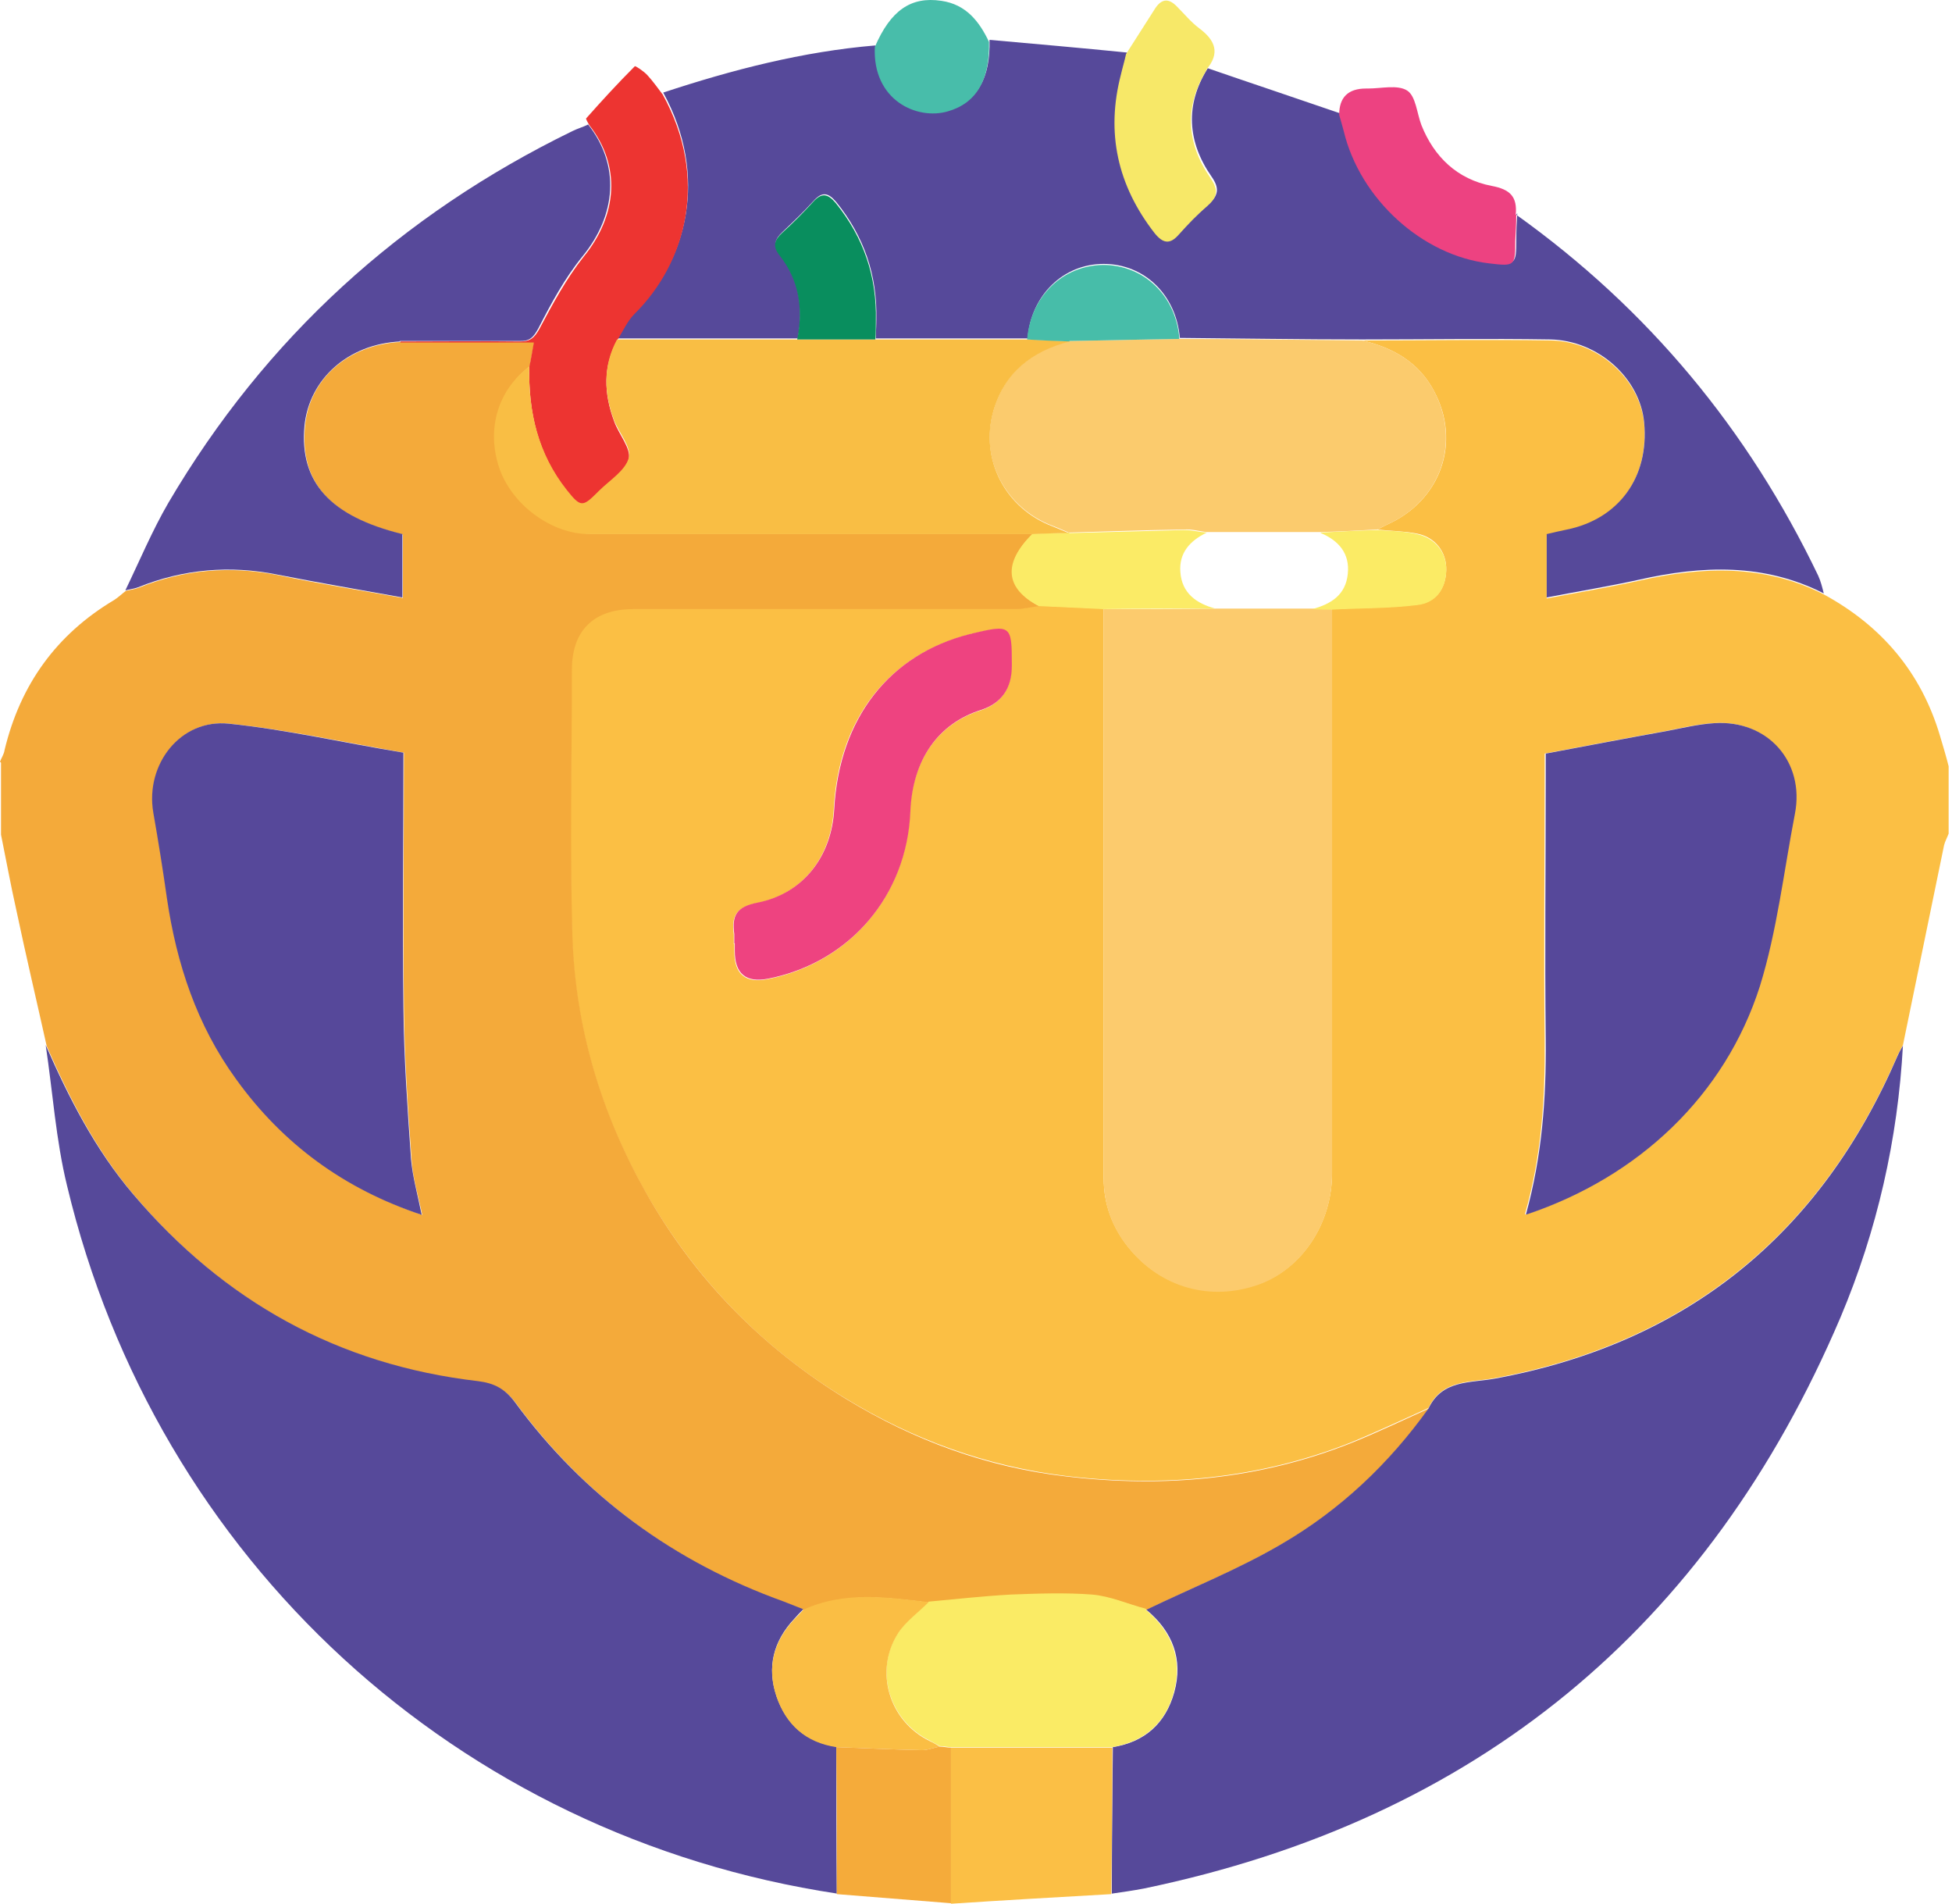 <svg width="121" height="118" viewBox="0 0 121 118" fill="none" xmlns="http://www.w3.org/2000/svg">
<path d="M120.791 47.425V51.666C120.696 51.917 120.57 52.137 120.507 52.389C119.658 56.504 118.809 60.651 117.96 64.766C117.865 64.955 117.739 65.175 117.645 65.363C112.864 76.453 104.591 83.207 92.669 85.406C91.159 85.689 89.397 85.469 88.548 87.26C86.944 87.982 85.34 88.736 83.735 89.396C78.042 91.658 72.097 92.192 66.057 91.469C61.15 90.872 56.589 89.207 52.405 86.663C47.183 83.49 43.063 79.217 40.011 73.877C37.212 68.945 35.639 63.635 35.45 57.981C35.293 52.483 35.419 46.985 35.419 41.488C35.419 39.037 36.771 37.718 39.225 37.718C47.12 37.718 55.016 37.718 62.911 37.718C63.415 37.718 63.918 37.592 64.39 37.529C65.742 37.592 67.064 37.655 68.416 37.718C68.416 49.498 68.416 61.248 68.416 73.028C68.416 74.631 68.951 76.044 69.926 77.269C71.939 79.783 75.022 80.6 77.979 79.594C80.684 78.652 82.571 75.856 82.571 72.683C82.571 61.028 82.571 49.373 82.571 37.749C84.333 37.655 86.094 37.686 87.856 37.467C88.989 37.341 89.618 36.493 89.649 35.33C89.68 34.231 88.989 33.288 87.825 33.068C87.038 32.911 86.189 32.911 85.371 32.817C85.591 32.723 85.78 32.597 86 32.503C89.303 31.026 90.593 27.414 88.894 24.241C87.95 22.45 86.346 21.539 84.427 21.099C88.328 21.099 92.197 21.036 96.098 21.099C99.086 21.131 101.665 23.518 101.917 26.251C102.2 29.613 100.344 32.189 97.136 32.88C96.695 32.974 96.255 33.068 95.877 33.163V37.09C97.859 36.712 99.746 36.398 101.602 35.99C105.503 35.11 109.341 34.953 113.052 36.838C116.638 38.786 119.092 41.676 120.256 45.603C120.445 46.231 120.633 46.86 120.791 47.488V47.425ZM94.588 75.259C101.539 72.934 106.887 67.908 109.026 61.122C110.127 57.666 110.536 54.022 111.196 50.441C111.826 47.205 109.498 44.566 106.195 44.818C105.188 44.88 104.182 45.132 103.175 45.32C100.722 45.76 98.268 46.231 95.751 46.703C95.751 47.237 95.751 47.645 95.751 48.085C95.751 53.551 95.689 58.986 95.751 64.452C95.783 68.065 95.563 71.615 94.525 75.259H94.588ZM45.516 58.483C45.516 58.64 45.516 58.797 45.516 58.955C45.516 60.379 46.208 60.955 47.592 60.682C52.657 59.677 56.18 55.53 56.4 50.347C56.526 47.174 58.099 44.88 60.772 44.032C62.052 43.613 62.691 42.702 62.691 41.299C62.691 41.268 62.691 41.236 62.691 41.173C62.691 38.786 62.597 38.723 60.238 39.289C60.206 39.289 60.175 39.289 60.112 39.32C55.079 40.577 51.965 44.566 51.681 50.158C51.524 53.111 49.763 55.405 46.932 55.97C45.611 56.221 45.327 56.787 45.485 57.918C45.485 58.106 45.485 58.295 45.485 58.515L45.516 58.483Z" fill="#FBBF44"/>
<path d="M0 47.206C0.094 46.954 0.252 46.734 0.283 46.483C1.258 42.431 3.492 39.32 7.078 37.184C7.329 37.027 7.549 36.807 7.801 36.619C8.053 36.556 8.336 36.524 8.588 36.43C11.387 35.299 14.25 35.048 17.238 35.645C19.786 36.179 22.365 36.587 24.976 37.059V33.132C20.478 32.032 18.591 29.927 18.905 26.44C19.157 23.487 21.579 21.351 24.85 21.194H33.123C32.997 21.885 32.903 22.293 32.84 22.702C30.921 24.21 30.229 26.534 30.984 28.891C31.739 31.215 34.193 33.069 36.583 33.069C45.737 33.069 54.891 33.069 64.045 33.069C62.189 34.891 62.346 36.462 64.422 37.561C63.919 37.624 63.416 37.75 62.944 37.75C55.048 37.75 47.153 37.75 39.257 37.75C36.804 37.75 35.451 39.069 35.451 41.519C35.451 47.017 35.325 52.515 35.483 58.012C35.671 63.667 37.244 68.945 40.044 73.909C43.063 79.249 47.216 83.49 52.437 86.694C56.652 89.27 61.182 90.936 66.089 91.501C72.16 92.224 78.074 91.689 83.768 89.427C85.403 88.768 86.976 88.014 88.58 87.291C86.127 90.716 83.107 93.574 79.49 95.679C76.816 97.25 73.89 98.412 71.091 99.763C69.99 99.449 68.889 98.978 67.756 98.883C66.089 98.726 64.391 98.789 62.724 98.883C61.025 98.946 59.326 99.166 57.628 99.323C55.017 99.009 52.406 98.632 49.858 99.794C49.449 99.638 49.072 99.449 48.663 99.323C41.868 96.904 36.3 92.789 31.991 86.977C31.362 86.129 30.701 85.783 29.695 85.658C21.044 84.621 13.935 80.725 8.336 74.097C5.977 71.332 4.341 68.128 2.894 64.829C2.265 62.002 1.604 59.206 1.007 56.379C0.661 54.84 0.377 53.269 0.063 51.729C0.063 50.253 0.063 48.745 0.063 47.268L0 47.206ZM25.008 46.64C21.39 46.012 17.836 45.226 14.218 44.849C11.23 44.535 9.028 47.363 9.531 50.347C9.846 52.138 10.129 53.897 10.38 55.688C10.978 59.74 12.236 63.541 14.659 66.871C17.584 70.861 21.359 73.657 26.172 75.291C25.92 74.066 25.574 72.966 25.511 71.835C25.291 68.725 25.07 65.583 25.039 62.442C24.976 57.227 25.039 52.012 25.039 46.64H25.008Z" fill="#F4AA3A"/>
<path d="M117.96 64.767C117.645 70.61 116.356 76.264 114.091 81.636C105.881 100.925 91.474 112.769 70.902 117.041C70.241 117.167 69.581 117.261 68.92 117.356C68.92 114.34 68.951 111.292 68.983 108.277C70.965 107.962 72.254 106.8 72.789 104.884C73.355 102.842 72.695 101.114 71.059 99.763C73.859 98.412 76.784 97.25 79.458 95.679C83.075 93.574 86.095 90.716 88.549 87.291C89.398 85.501 91.128 85.721 92.669 85.438C104.591 83.239 112.864 76.484 117.645 65.395C117.74 65.175 117.866 64.987 117.96 64.798V64.767Z" fill="#56499A"/>
<path d="M93.99 13.308C102.169 19.152 108.365 26.628 112.706 35.676C112.864 36.022 112.958 36.399 113.052 36.776C109.341 34.891 105.503 35.048 101.602 35.927C99.746 36.336 97.828 36.65 95.877 37.027V33.1C96.255 33.006 96.695 32.911 97.136 32.817C100.344 32.157 102.232 29.581 101.917 26.189C101.665 23.456 99.086 21.099 96.098 21.037C92.197 20.974 88.328 21.037 84.427 21.037C80.653 21.037 76.909 20.974 73.135 20.942C72.914 18.272 70.933 16.356 68.416 16.356C65.9 16.356 63.918 18.303 63.698 20.974C60.552 20.974 57.438 20.974 54.292 20.974C54.292 20.597 54.324 20.188 54.324 19.811C54.387 17.078 53.569 14.659 51.839 12.523C51.336 11.926 50.958 11.863 50.423 12.46C49.826 13.12 49.165 13.748 48.505 14.377C48.033 14.816 47.907 15.193 48.347 15.759C49.542 17.298 49.826 19.089 49.448 20.974H38.281C38.627 20.44 38.879 19.811 39.351 19.34C42.591 16.136 43.943 10.921 41.112 5.737C45.39 4.324 49.763 3.193 54.261 2.816C54.104 6.114 56.872 7.371 58.791 6.806C60.552 6.303 61.401 4.858 61.339 2.47C64.17 2.722 67.032 2.973 69.863 3.256C69.769 3.664 69.643 4.072 69.549 4.512C68.605 8.125 69.328 11.392 71.625 14.345C72.128 14.973 72.537 15.099 73.135 14.439C73.669 13.811 74.267 13.246 74.896 12.68C75.525 12.115 75.62 11.675 75.085 10.921C73.606 8.785 73.449 6.491 74.865 4.229C77.601 5.172 80.338 6.083 83.075 7.025C83.169 7.371 83.263 7.717 83.358 8.031C84.364 12.24 88.202 15.727 92.386 16.23C93.959 16.419 93.99 16.387 93.99 14.848C93.99 14.314 94.022 13.748 94.053 13.214L93.99 13.308Z" fill="#56499A"/>
<path d="M82.573 37.781C82.573 49.436 82.573 61.091 82.573 72.714C82.573 75.856 80.686 78.683 77.981 79.626C75.024 80.662 71.941 79.814 69.928 77.301C68.953 76.107 68.418 74.662 68.418 73.06C68.418 61.279 68.418 49.53 68.418 37.749C70.714 37.749 73.042 37.749 75.338 37.718C77.32 37.718 79.333 37.718 81.315 37.718C81.724 37.718 82.133 37.718 82.542 37.749L82.573 37.781Z" fill="#FCCB6D"/>
<path d="M94.59 75.259C95.596 71.615 95.848 68.065 95.817 64.452C95.754 58.986 95.817 53.551 95.817 48.085C95.817 42.619 95.817 47.237 95.817 46.703C98.333 46.231 100.787 45.76 103.24 45.32C104.247 45.132 105.253 44.88 106.26 44.818C109.563 44.598 111.891 47.205 111.262 50.441C110.57 54.022 110.161 57.666 109.091 61.122C106.921 67.908 101.573 72.934 94.653 75.259H94.59Z" fill="#56489A"/>
<path d="M73.137 21.005C76.911 21.005 80.655 21.068 84.43 21.099C86.348 21.539 87.953 22.45 88.896 24.241C90.563 27.414 89.305 31.026 86.002 32.503C85.782 32.597 85.593 32.723 85.373 32.817C84.209 32.88 83.045 32.943 81.85 32.974C79.491 32.974 77.132 32.974 74.772 32.974C74.301 32.911 73.86 32.786 73.388 32.817C70.998 32.848 68.607 32.943 66.248 33.005C65.933 32.88 65.619 32.723 65.273 32.597C62.316 31.497 60.68 28.419 61.592 25.403C62.284 23.047 63.983 21.727 66.311 21.131C68.576 21.099 70.84 21.036 73.137 21.005Z" fill="#FBCB6D"/>
<path d="M45.516 58.483C45.516 58.295 45.516 58.075 45.516 57.886C45.358 56.755 45.642 56.19 46.963 55.939C49.794 55.373 51.555 53.08 51.713 50.127C52.027 44.535 55.11 40.545 60.143 39.289C60.174 39.289 60.206 39.289 60.269 39.257C62.659 38.692 62.722 38.755 62.722 41.142C62.722 41.173 62.722 41.205 62.722 41.268C62.722 42.671 62.083 43.582 60.803 44.001C58.13 44.849 56.557 47.111 56.431 50.315C56.211 55.499 52.688 59.646 47.623 60.651C46.239 60.923 45.547 60.347 45.547 58.923C45.547 58.766 45.547 58.609 45.547 58.452L45.516 58.483Z" fill="#EE4380"/>
<path d="M66.279 33.037C68.67 32.974 71.029 32.911 73.42 32.849C73.892 32.849 74.332 32.974 74.804 33.006C73.766 33.508 73.074 34.262 73.168 35.456C73.263 36.776 74.175 37.404 75.339 37.718C73.042 37.718 70.715 37.718 68.418 37.749C67.066 37.687 65.745 37.624 64.392 37.561C62.284 36.461 62.159 34.891 64.014 33.069C64.769 33.069 65.524 33.037 66.279 33.006V33.037Z" fill="#FBEB66"/>
<path d="M81.849 33.006C83.013 32.943 84.177 32.88 85.372 32.849C86.19 32.911 87.008 32.911 87.826 33.1C88.99 33.351 89.682 34.262 89.65 35.362C89.619 36.524 88.99 37.372 87.857 37.498C86.127 37.718 84.334 37.687 82.573 37.781C82.164 37.781 81.755 37.781 81.346 37.749C82.51 37.435 83.422 36.87 83.548 35.55C83.674 34.294 82.981 33.508 81.88 33.037L81.849 33.006Z" fill="#FBEB65"/>
<path d="M24.819 21.162C21.579 21.319 19.157 23.487 18.873 26.408C18.559 29.895 20.478 32 24.945 33.1V37.027C22.334 36.555 19.754 36.116 17.206 35.613C14.249 35.016 11.355 35.267 8.556 36.398C8.304 36.493 8.021 36.524 7.77 36.587C8.65 34.765 9.437 32.88 10.443 31.152C16.451 20.942 24.85 13.308 35.482 8.125C35.797 7.968 36.143 7.873 36.458 7.716C38.439 10.229 38.219 13.308 36.111 15.884C35.011 17.235 34.161 18.806 33.375 20.345C33.06 20.911 32.84 21.162 32.179 21.131C29.694 21.131 27.241 21.131 24.756 21.131L24.819 21.162Z" fill="#57499A"/>
<path d="M24.82 21.162C27.305 21.162 29.759 21.131 32.244 21.162C32.873 21.162 33.125 20.942 33.439 20.377C34.257 18.837 35.106 17.267 36.176 15.916C38.283 13.34 38.504 10.261 36.522 7.748C36.459 7.622 36.302 7.371 36.333 7.339C37.308 6.24 38.315 5.14 39.353 4.104C39.385 4.072 39.919 4.418 40.139 4.669C40.485 5.046 40.769 5.454 41.083 5.863C43.946 11.046 42.562 16.261 39.322 19.466C38.881 19.905 38.598 20.565 38.252 21.099C37.371 22.733 37.434 24.398 38.063 26.094C38.346 26.911 39.133 27.791 38.976 28.45C38.755 29.236 37.78 29.833 37.12 30.492C37.12 30.492 37.057 30.555 37.025 30.587C36.082 31.498 35.956 31.498 35.138 30.43C33.345 28.168 32.747 25.56 32.81 22.733C32.904 22.324 32.967 21.916 33.093 21.225H24.82V21.162Z" fill="#ED3431"/>
<path d="M74.803 4.324C73.387 6.617 73.545 8.879 75.023 11.015C75.558 11.8 75.463 12.209 74.834 12.774C74.205 13.308 73.639 13.905 73.073 14.534C72.507 15.193 72.066 15.068 71.563 14.439C69.267 11.486 68.543 8.219 69.487 4.606C69.581 4.198 69.707 3.79 69.801 3.35C70.399 2.407 71.028 1.433 71.626 0.491C72.035 -0.106 72.475 -0.106 72.978 0.428C73.419 0.868 73.828 1.371 74.331 1.748C75.338 2.502 75.652 3.287 74.771 4.324H74.803Z" fill="#F7E868"/>
<path d="M93.99 13.308C93.99 13.842 93.958 14.408 93.927 14.942C93.927 16.481 93.895 16.513 92.323 16.324C88.171 15.853 84.301 12.334 83.295 8.125C83.201 7.779 83.106 7.434 83.012 7.119C83.012 6.03 83.567 5.486 84.679 5.486C84.71 5.486 84.742 5.486 84.805 5.486C85.623 5.486 86.629 5.235 87.227 5.612C87.762 5.957 87.825 6.994 88.108 7.748C88.894 9.727 90.341 11.109 92.448 11.518C93.644 11.738 94.053 12.209 93.958 13.308H93.99Z" fill="#ED4281"/>
<path d="M61.307 2.564C61.37 4.952 60.52 6.397 58.759 6.9C56.84 7.465 54.072 6.209 54.229 2.91C55.204 0.648 56.462 -0.232 58.35 0.051C59.891 0.271 60.709 1.339 61.307 2.596V2.564Z" fill="#48BDAA"/>
<path d="M51.904 117.356C28.374 113.806 9.689 96.684 4.153 73.469C3.461 70.641 3.272 67.688 2.832 64.767C4.279 68.065 5.915 71.269 8.274 74.034C13.905 80.663 20.982 84.59 29.633 85.595C30.639 85.721 31.3 86.066 31.929 86.914C36.207 92.726 41.775 96.81 48.601 99.26C49.01 99.418 49.387 99.575 49.796 99.732C49.607 99.92 49.419 100.109 49.23 100.329C47.94 101.711 47.531 103.313 48.129 105.104C48.727 106.863 49.953 107.962 51.841 108.245C51.841 111.292 51.841 114.308 51.872 117.356H51.904Z" fill="#56499A"/>
<path d="M25.007 46.64C25.007 52.012 24.945 57.227 25.007 62.442C25.039 65.583 25.259 68.693 25.479 71.835C25.574 72.934 25.888 74.034 26.14 75.29C21.327 73.688 17.521 70.892 14.627 66.871C12.205 63.541 10.947 59.74 10.349 55.687C10.097 53.897 9.814 52.138 9.5 50.347C8.996 47.362 11.198 44.535 14.187 44.849C17.804 45.226 21.358 46.043 24.976 46.64H25.007Z" fill="#56489A"/>
<path d="M32.808 22.67C32.745 25.498 33.343 28.105 35.136 30.367C35.985 31.435 36.111 31.435 37.023 30.524C37.023 30.524 37.086 30.461 37.117 30.43C37.778 29.77 38.753 29.173 38.973 28.388C39.162 27.728 38.376 26.848 38.061 26.032C37.432 24.367 37.369 22.67 38.25 21.037C41.962 21.037 45.705 21.037 49.417 21.037C51.021 21.037 52.657 21.037 54.261 21.037C57.407 21.037 60.521 21.037 63.666 21.037C64.547 21.068 65.428 21.099 66.309 21.162C63.981 21.759 62.282 23.079 61.59 25.435C60.709 28.451 62.314 31.529 65.271 32.629C65.585 32.755 65.931 32.911 66.246 33.037C65.491 33.037 64.736 33.069 63.981 33.1C54.827 33.1 45.673 33.1 36.52 33.1C34.16 33.1 31.675 31.247 30.921 28.922C30.166 26.566 30.858 24.21 32.776 22.733L32.808 22.67Z" fill="#F9BE44"/>
<path d="M71.029 99.763C72.633 101.114 73.325 102.842 72.759 104.884C72.255 106.769 70.966 107.931 68.953 108.277C65.618 108.277 62.284 108.277 58.95 108.277C58.729 108.277 58.509 108.214 58.258 108.214C58.037 108.088 57.849 107.994 57.628 107.868C55.112 106.643 54.168 103.501 55.678 101.177C56.15 100.454 56.905 99.889 57.565 99.26C59.264 99.103 60.963 98.915 62.661 98.821C64.329 98.758 66.027 98.695 67.694 98.821C68.827 98.915 69.928 99.418 71.029 99.7V99.763Z" fill="#FAEB65"/>
<path d="M57.566 99.292C56.937 99.92 56.15 100.486 55.678 101.208C54.169 103.564 55.112 106.674 57.629 107.9C57.849 107.994 58.038 108.119 58.258 108.245C57.88 108.308 57.534 108.465 57.157 108.465C55.395 108.434 53.602 108.339 51.841 108.277C49.953 107.994 48.727 106.894 48.129 105.135C47.531 103.344 47.94 101.742 49.23 100.36C49.419 100.171 49.607 99.983 49.796 99.763C52.313 98.601 54.955 98.978 57.566 99.292Z" fill="#FABE44"/>
<path d="M58.949 108.308C62.284 108.308 65.618 108.308 68.952 108.308C68.952 111.323 68.921 114.371 68.889 117.387C65.587 117.575 62.252 117.764 58.949 117.983C58.949 114.779 58.949 111.575 58.949 108.339V108.308Z" fill="#FBBF45"/>
<path d="M58.949 108.308C58.949 111.512 58.949 114.717 58.949 117.952C56.59 117.764 54.23 117.575 51.871 117.387C51.871 114.34 51.871 111.324 51.84 108.277C53.601 108.339 55.394 108.434 57.156 108.465C57.533 108.465 57.879 108.308 58.257 108.245C58.477 108.245 58.697 108.308 58.949 108.308Z" fill="#F5AB3A"/>
<path d="M54.262 21.037C52.657 21.037 51.022 21.037 49.417 21.037C49.795 19.152 49.543 17.361 48.316 15.822C47.876 15.256 48.002 14.879 48.474 14.439C49.134 13.842 49.795 13.183 50.393 12.523C50.927 11.926 51.305 11.989 51.808 12.586C53.538 14.722 54.356 17.141 54.293 19.874C54.293 20.251 54.293 20.66 54.262 21.037Z" fill="#098E5E"/>
<path d="M66.31 21.162C65.43 21.131 64.549 21.099 63.668 21.037C63.888 18.366 65.87 16.45 68.386 16.419C70.903 16.419 72.916 18.335 73.105 21.005C70.84 21.037 68.575 21.099 66.279 21.131L66.31 21.162Z" fill="#47BDA9"/>
</svg>
